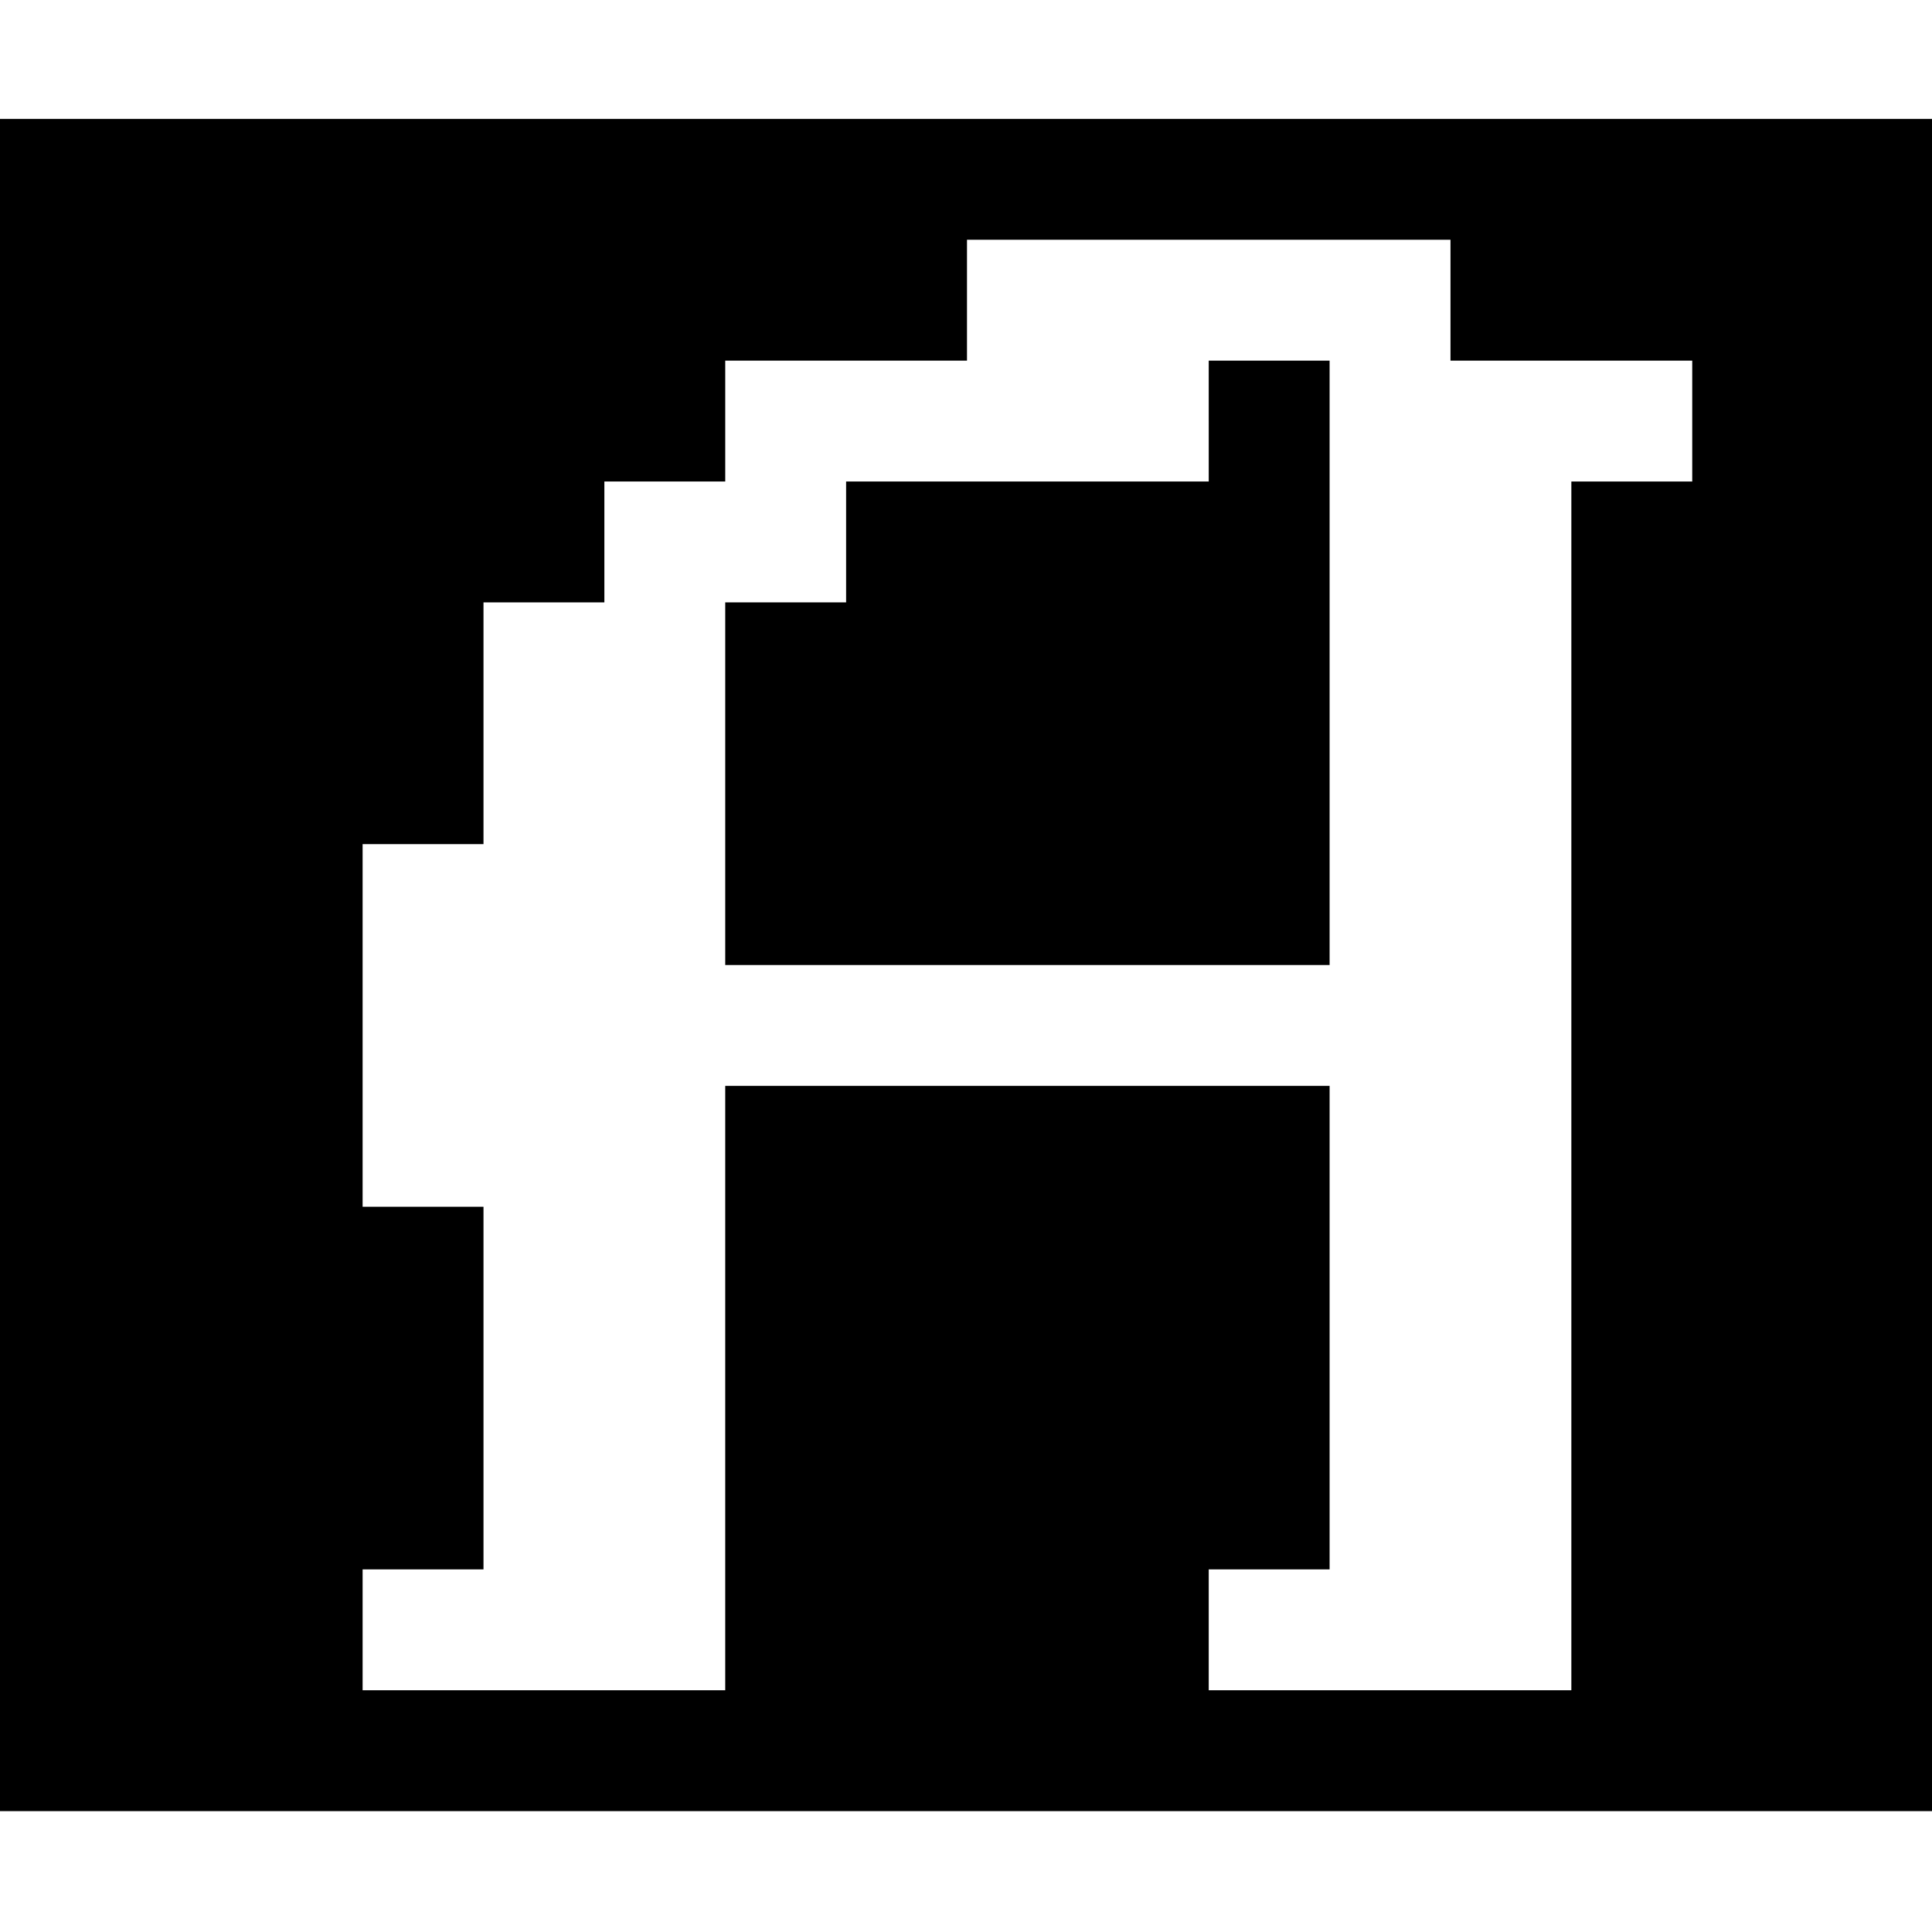 <?xml version="1.0" standalone="no"?>
<!DOCTYPE svg PUBLIC "-//W3C//DTD SVG 20010904//EN"
 "http://www.w3.org/TR/2001/REC-SVG-20010904/DTD/svg10.dtd">
<svg version="1.0" xmlns="http://www.w3.org/2000/svg"
 width="468pt" height="468pt" viewBox="0 0 468 468"
 preserveAspectRatio="xMidYMid meet">
<g transform="translate(0,468) scale(0.366,-0.366)"
fill="#000000" stroke="none">
<path d="M0 640 l0 -560 640 0 640 0 0 560 0 560 -640 0 -640 0 0 -560z m960
440 l0 -40 80 0 80 0 0 -40 0 -40 -40 0 -40 0 0 -400 0 -400 -120 0 -120 0 0
40 0 40 40 0 40 0 0 160 0 160 -200 0 -200 0 0 -200 0 -200 -120 0 -120 0 0
40 0 40 40 0 40 0 0 120 0 120 -40 0 -40 0 0 120 0 120 40 0 40 0 0 80 0 80
40 0 40 0 0 40 0 40 40 0 40 0 0 40 0 40 80 0 80 0 0 40 0 40 160 0 160 0 0
-40z"/>
<path d="M800 1000 l0 -40 -120 0 -120 0 0 -40 0 -40 -40 0 -40 0 0 -120 0
-120 200 0 200 0 0 200 0 200 -40 0 -40 0 0 -40z"/>
</g>
</svg>
